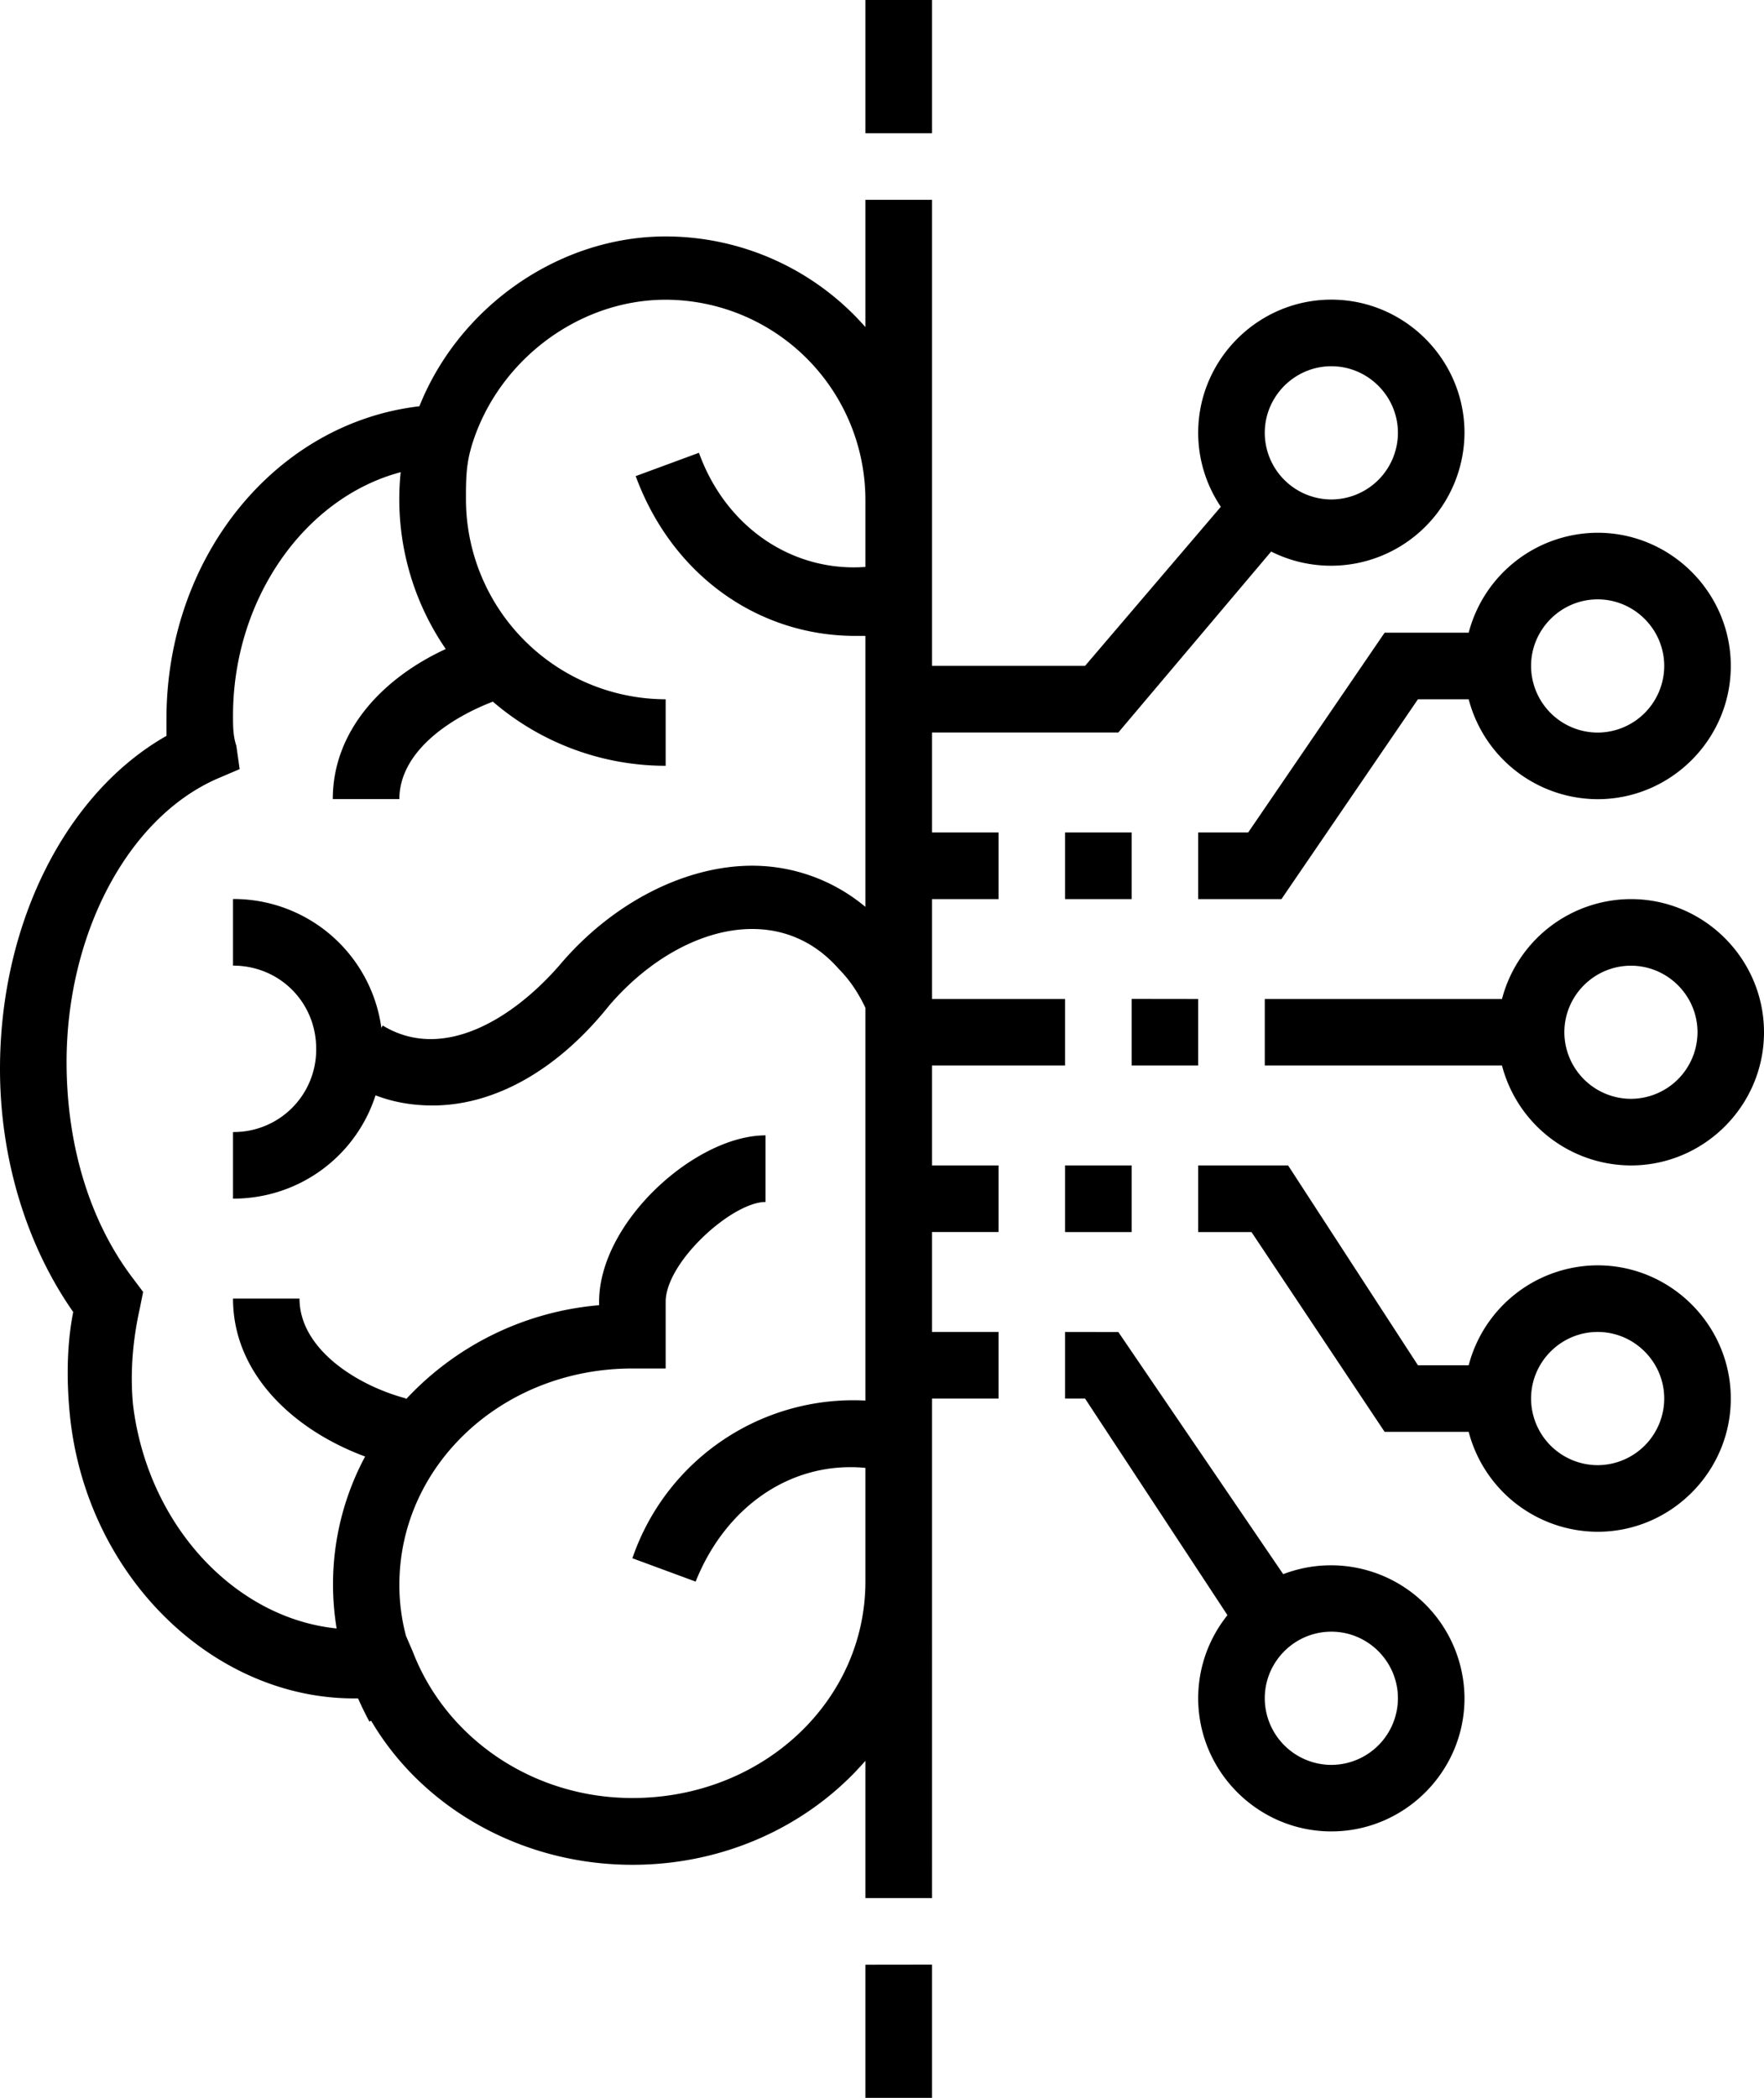<svg xmlns="http://www.w3.org/2000/svg" viewBox="0 0 20.19 24"><path d="M9.905 0v1.524h.762V0Zm0 2.286v1.456a3.043 3.043 0 0 0-2.286-1.037c-1.219 0-2.362.8-2.819 1.943-1.638.19-2.895 1.714-2.895 3.58v.191C.762 9.067 0 10.552 0 12.23c0 1.028.305 2.019.838 2.78-.076.381-.076.8-.038 1.181.19 1.86 1.666 3.267 3.298 3.239.04.09.083.179.13.266l.02-.01c.587.999 1.724 1.648 2.99 1.648 1.081 0 2.04-.466 2.667-1.19v1.571h.762V16h.762v-.762h-.762v-1.143h.762v-.762h-.762V12.19h1.523v-.761h-1.523v-1.143h.762v-.762h-.762V8.38H12.8l1.749-2.07a1.528 1.528 0 0 0 2.213-1.358c0-.839-.686-1.524-1.524-1.524s-1.524.685-1.524 1.523c0 .313.096.604.259.847l-1.554 1.82h-1.752V2.286ZM7.619 3.429a2.292 2.292 0 0 1 2.286 2.285v.772C9.067 6.547 8.306 6.03 8 5.18l-.724.267c.42 1.142 1.41 1.828 2.514 1.828h.115v3.1a2.02 2.02 0 0 0-1.296-.471c-.761 0-1.6.419-2.209 1.143-.533.61-1.333 1.104-2.02.685l-.015.028a1.706 1.706 0 0 0-1.698-1.475v.762c.533 0 .952.419.952.952a.943.943 0 0 1-.952.952v.762c.766 0 1.41-.493 1.631-1.182.209.08.423.116.654.116.686 0 1.41-.381 2.02-1.143.457-.534 1.066-.876 1.637-.876.381 0 .724.152.991.457.129.129.23.285.305.445v4.493a2.673 2.673 0 0 0-2.667 1.804l.724.267c.345-.862 1.096-1.381 1.943-1.301v1.301c0 1.372-1.181 2.476-2.667 2.476-1.143 0-2.133-.685-2.514-1.676l-.077-.178a2.264 2.264 0 0 1-.076-.584c0-1.371 1.181-2.476 2.667-2.476h.381v-.762c0-.457.762-1.143 1.143-1.143v-.762c-.8 0-1.905.99-1.905 1.905v.038a3.41 3.41 0 0 0-2.211 1.077l.002-.01c-.572-.152-1.22-.571-1.22-1.143h-.761c0 .876.714 1.513 1.512 1.807a3.093 3.093 0 0 0-.326 1.967c-1.155-.116-2.16-1.171-2.33-2.555-.037-.38 0-.762.077-1.105l.038-.19-.114-.152c-.495-.648-.762-1.524-.762-2.477 0-1.447.686-2.78 1.714-3.238l.267-.114-.038-.267c-.038-.114-.038-.228-.038-.343 0-1.335.819-2.495 1.919-2.787a3.025 3.025 0 0 0 .516 2.023c-.705.324-1.293.923-1.293 1.717h.762c0-.513.522-.903 1.07-1.115a3.033 3.033 0 0 0 1.978.734V8a2.292 2.292 0 0 1-2.286-2.286c0-.188 0-.35.043-.53.01-.038.02-.077.033-.117.305-.953 1.22-1.638 2.21-1.638zm7.62.761c.418 0 .761.343.761.762a.764.764 0 0 1-.762.762.764.764 0 0 1-.762-.762c0-.419.343-.762.762-.762zm3.047 1.905a1.53 1.53 0 0 0-1.476 1.143h-.962l-1.562 2.286h-.572v.762h.953L16.229 8h.581a1.53 1.53 0 0 0 1.476 1.143c.838 0 1.524-.686 1.524-1.524s-.686-1.524-1.524-1.524zm0 .762c.419 0 .762.343.762.762a.764.764 0 0 1-.762.762.764.764 0 0 1-.762-.762c0-.419.343-.762.762-.762zM12.19 9.524v.762h.762v-.762Zm6.477.762a1.53 1.53 0 0 0-1.476 1.143h-2.715v.761h2.715a1.53 1.53 0 0 0 1.476 1.143c.838 0 1.523-.685 1.523-1.523 0-.839-.685-1.524-1.523-1.524zm0 .762c.419 0 .762.342.762.762a.764.764 0 0 1-.762.761.764.764 0 0 1-.762-.761c0-.42.343-.762.762-.762zm-5.715.38v.762h.762v-.761zm-.762 1.905v.762h.762v-.762zm1.524 0v.762h.61l1.524 2.286h.962a1.53 1.53 0 0 0 1.476 1.143c.838 0 1.524-.686 1.524-1.524s-.686-1.524-1.524-1.524a1.53 1.53 0 0 0-1.476 1.143h-.581l-1.486-2.286zm-1.524 1.905V16h.229l1.63 2.478c-.209.261-.335.592-.335.95 0 .839.686 1.524 1.524 1.524s1.524-.685 1.524-1.523a1.528 1.528 0 0 0-2.075-1.42l-1.887-2.77zm6.096 0c.419 0 .762.343.762.762a.764.764 0 0 1-.762.762.764.764 0 0 1-.762-.762c0-.419.343-.762.762-.762zm-3.048 3.429c.42 0 .762.343.762.762a.764.764 0 0 1-.762.762.764.764 0 0 1-.762-.762c0-.42.343-.762.762-.762zm-5.333 3.81V24h.762v-1.524z"/></svg>
